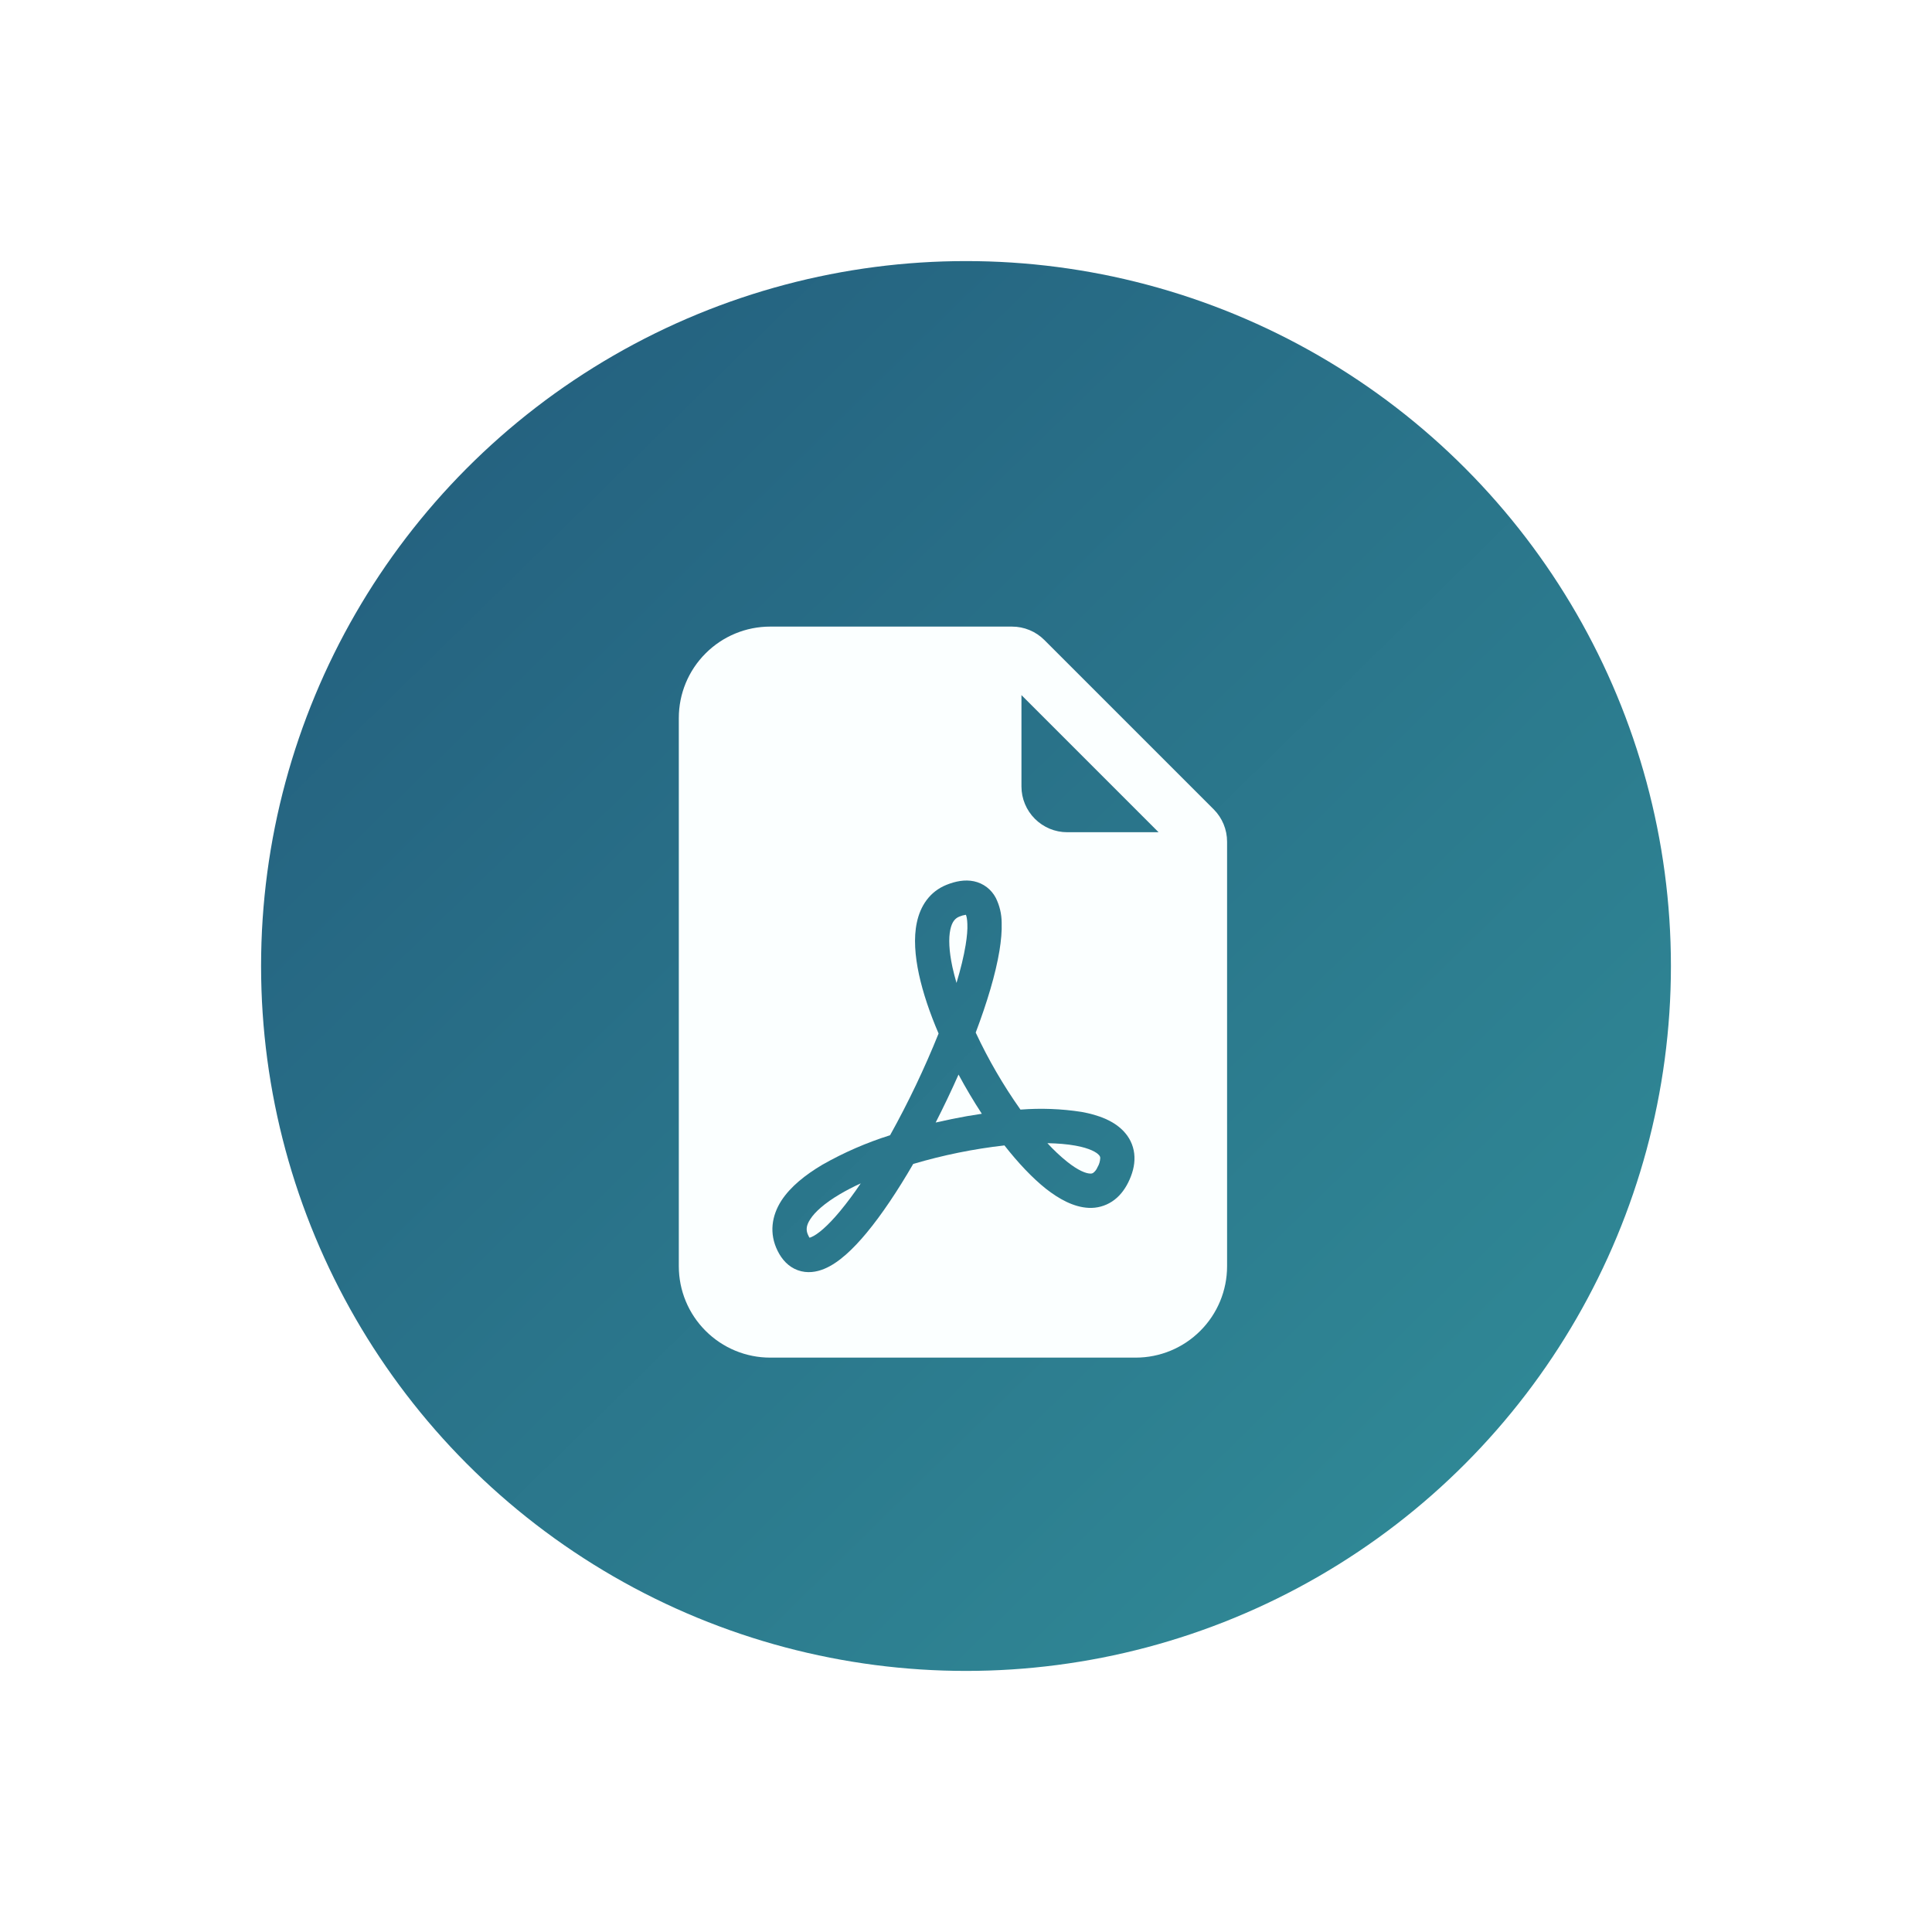 <svg width="37" height="37" viewBox="0 0 37 37" fill="none" xmlns="http://www.w3.org/2000/svg">
<g filter="url(#filter0_d_352_16)">
<circle cx="18.5" cy="18.5" r="13.5" fill="url(#paint0_linear_352_16)"/>
</g>
<path d="M16.083 22.871C16.205 22.799 16.339 22.729 16.484 22.663C16.361 22.846 16.23 23.023 16.09 23.193C15.845 23.488 15.655 23.644 15.535 23.693C15.525 23.698 15.515 23.701 15.504 23.704C15.495 23.692 15.488 23.679 15.482 23.665C15.432 23.569 15.434 23.476 15.517 23.35C15.609 23.206 15.796 23.041 16.083 22.871ZM18.231 21.43C18.127 21.452 18.023 21.474 17.919 21.498C18.073 21.196 18.219 20.89 18.357 20.579C18.495 20.836 18.644 21.086 18.803 21.33C18.613 21.358 18.422 21.391 18.231 21.43ZM20.44 22.251C20.304 22.142 20.177 22.022 20.059 21.893C20.259 21.897 20.439 21.912 20.595 21.94C20.872 21.99 21.003 22.069 21.048 22.123C21.063 22.138 21.071 22.158 21.071 22.179C21.068 22.241 21.05 22.301 21.018 22.354C21.001 22.396 20.973 22.434 20.936 22.462C20.918 22.473 20.897 22.478 20.876 22.475C20.797 22.473 20.65 22.418 20.44 22.251ZM18.493 18.099C18.458 18.312 18.399 18.557 18.318 18.824C18.289 18.724 18.263 18.623 18.24 18.521C18.174 18.212 18.164 17.97 18.2 17.802C18.233 17.647 18.296 17.585 18.372 17.554C18.412 17.537 18.455 17.525 18.498 17.519C18.51 17.546 18.523 17.6 18.526 17.693C18.531 17.799 18.52 17.935 18.493 18.099V18.099Z" fill="#FBFFFF"/>
<path fill-rule="evenodd" clip-rule="evenodd" d="M14.75 12H19.381C19.613 12 19.836 12.092 20 12.256L23.244 15.5C23.408 15.664 23.5 15.887 23.5 16.119V24.25C23.5 24.714 23.316 25.159 22.987 25.487C22.659 25.816 22.214 26 21.75 26H14.75C14.286 26 13.841 25.816 13.513 25.487C13.184 25.159 13 24.714 13 24.25V13.75C13 13.286 13.184 12.841 13.513 12.513C13.841 12.184 14.286 12 14.75 12V12ZM19.562 13.312V15.062C19.562 15.295 19.655 15.517 19.819 15.681C19.983 15.845 20.205 15.938 20.438 15.938H22.188L19.562 13.312ZM14.894 23.959C14.973 24.117 15.096 24.26 15.278 24.326C15.459 24.392 15.638 24.361 15.785 24.3C16.063 24.186 16.341 23.918 16.595 23.612C16.887 23.261 17.193 22.801 17.489 22.291C18.06 22.122 18.644 22.003 19.236 21.936C19.499 22.271 19.77 22.559 20.032 22.767C20.277 22.959 20.56 23.119 20.85 23.132C21.007 23.14 21.164 23.097 21.296 23.011C21.431 22.923 21.532 22.795 21.606 22.647C21.684 22.489 21.733 22.323 21.726 22.154C21.721 21.988 21.659 21.828 21.551 21.701C21.354 21.465 21.03 21.351 20.711 21.294C20.325 21.234 19.933 21.22 19.543 21.25C19.214 20.785 18.927 20.291 18.686 19.775C18.904 19.198 19.068 18.652 19.141 18.206C19.172 18.015 19.189 17.833 19.183 17.668C19.182 17.505 19.144 17.344 19.072 17.198C19.03 17.117 18.971 17.046 18.899 16.991C18.827 16.936 18.743 16.897 18.654 16.878C18.477 16.84 18.296 16.878 18.128 16.945C17.799 17.077 17.624 17.357 17.559 17.666C17.495 17.963 17.524 18.31 17.599 18.66C17.676 19.015 17.807 19.402 17.975 19.793C17.706 20.461 17.396 21.112 17.046 21.741C16.595 21.883 16.16 22.072 15.749 22.306C15.425 22.498 15.138 22.726 14.964 22.994C14.781 23.28 14.724 23.619 14.894 23.959V23.959Z" fill="#FBFFFF"/>
<defs>
<filter id="filter0_d_352_16" x="0" y="0" width="37" height="37" filterUnits="userSpaceOnUse" color-interpolation-filters="sRGB">
<feFlood flood-opacity="0" result="BackgroundImageFix"/>
<feColorMatrix in="SourceAlpha" type="matrix" values="0 0 0 0 0 0 0 0 0 0 0 0 0 0 0 0 0 0 127 0" result="hardAlpha"/>
<feOffset/>
<feGaussianBlur stdDeviation="2.5"/>
<feComposite in2="hardAlpha" operator="out"/>
<feColorMatrix type="matrix" values="0 0 0 0 0 0 0 0 0 0 0 0 0 0 0 0 0 0 0.2 0"/>
<feBlend mode="normal" in2="BackgroundImageFix" result="effect1_dropShadow_352_16"/>
<feBlend mode="normal" in="SourceGraphic" in2="effect1_dropShadow_352_16" result="shape"/>
</filter>
<linearGradient id="paint0_linear_352_16" x1="7" y1="5" x2="33.5" y2="32" gradientUnits="userSpaceOnUse">
<stop stop-color="#235D7D"/>
<stop offset="1" stop-color="#32909A"/>
</linearGradient>
</defs>
</svg>
